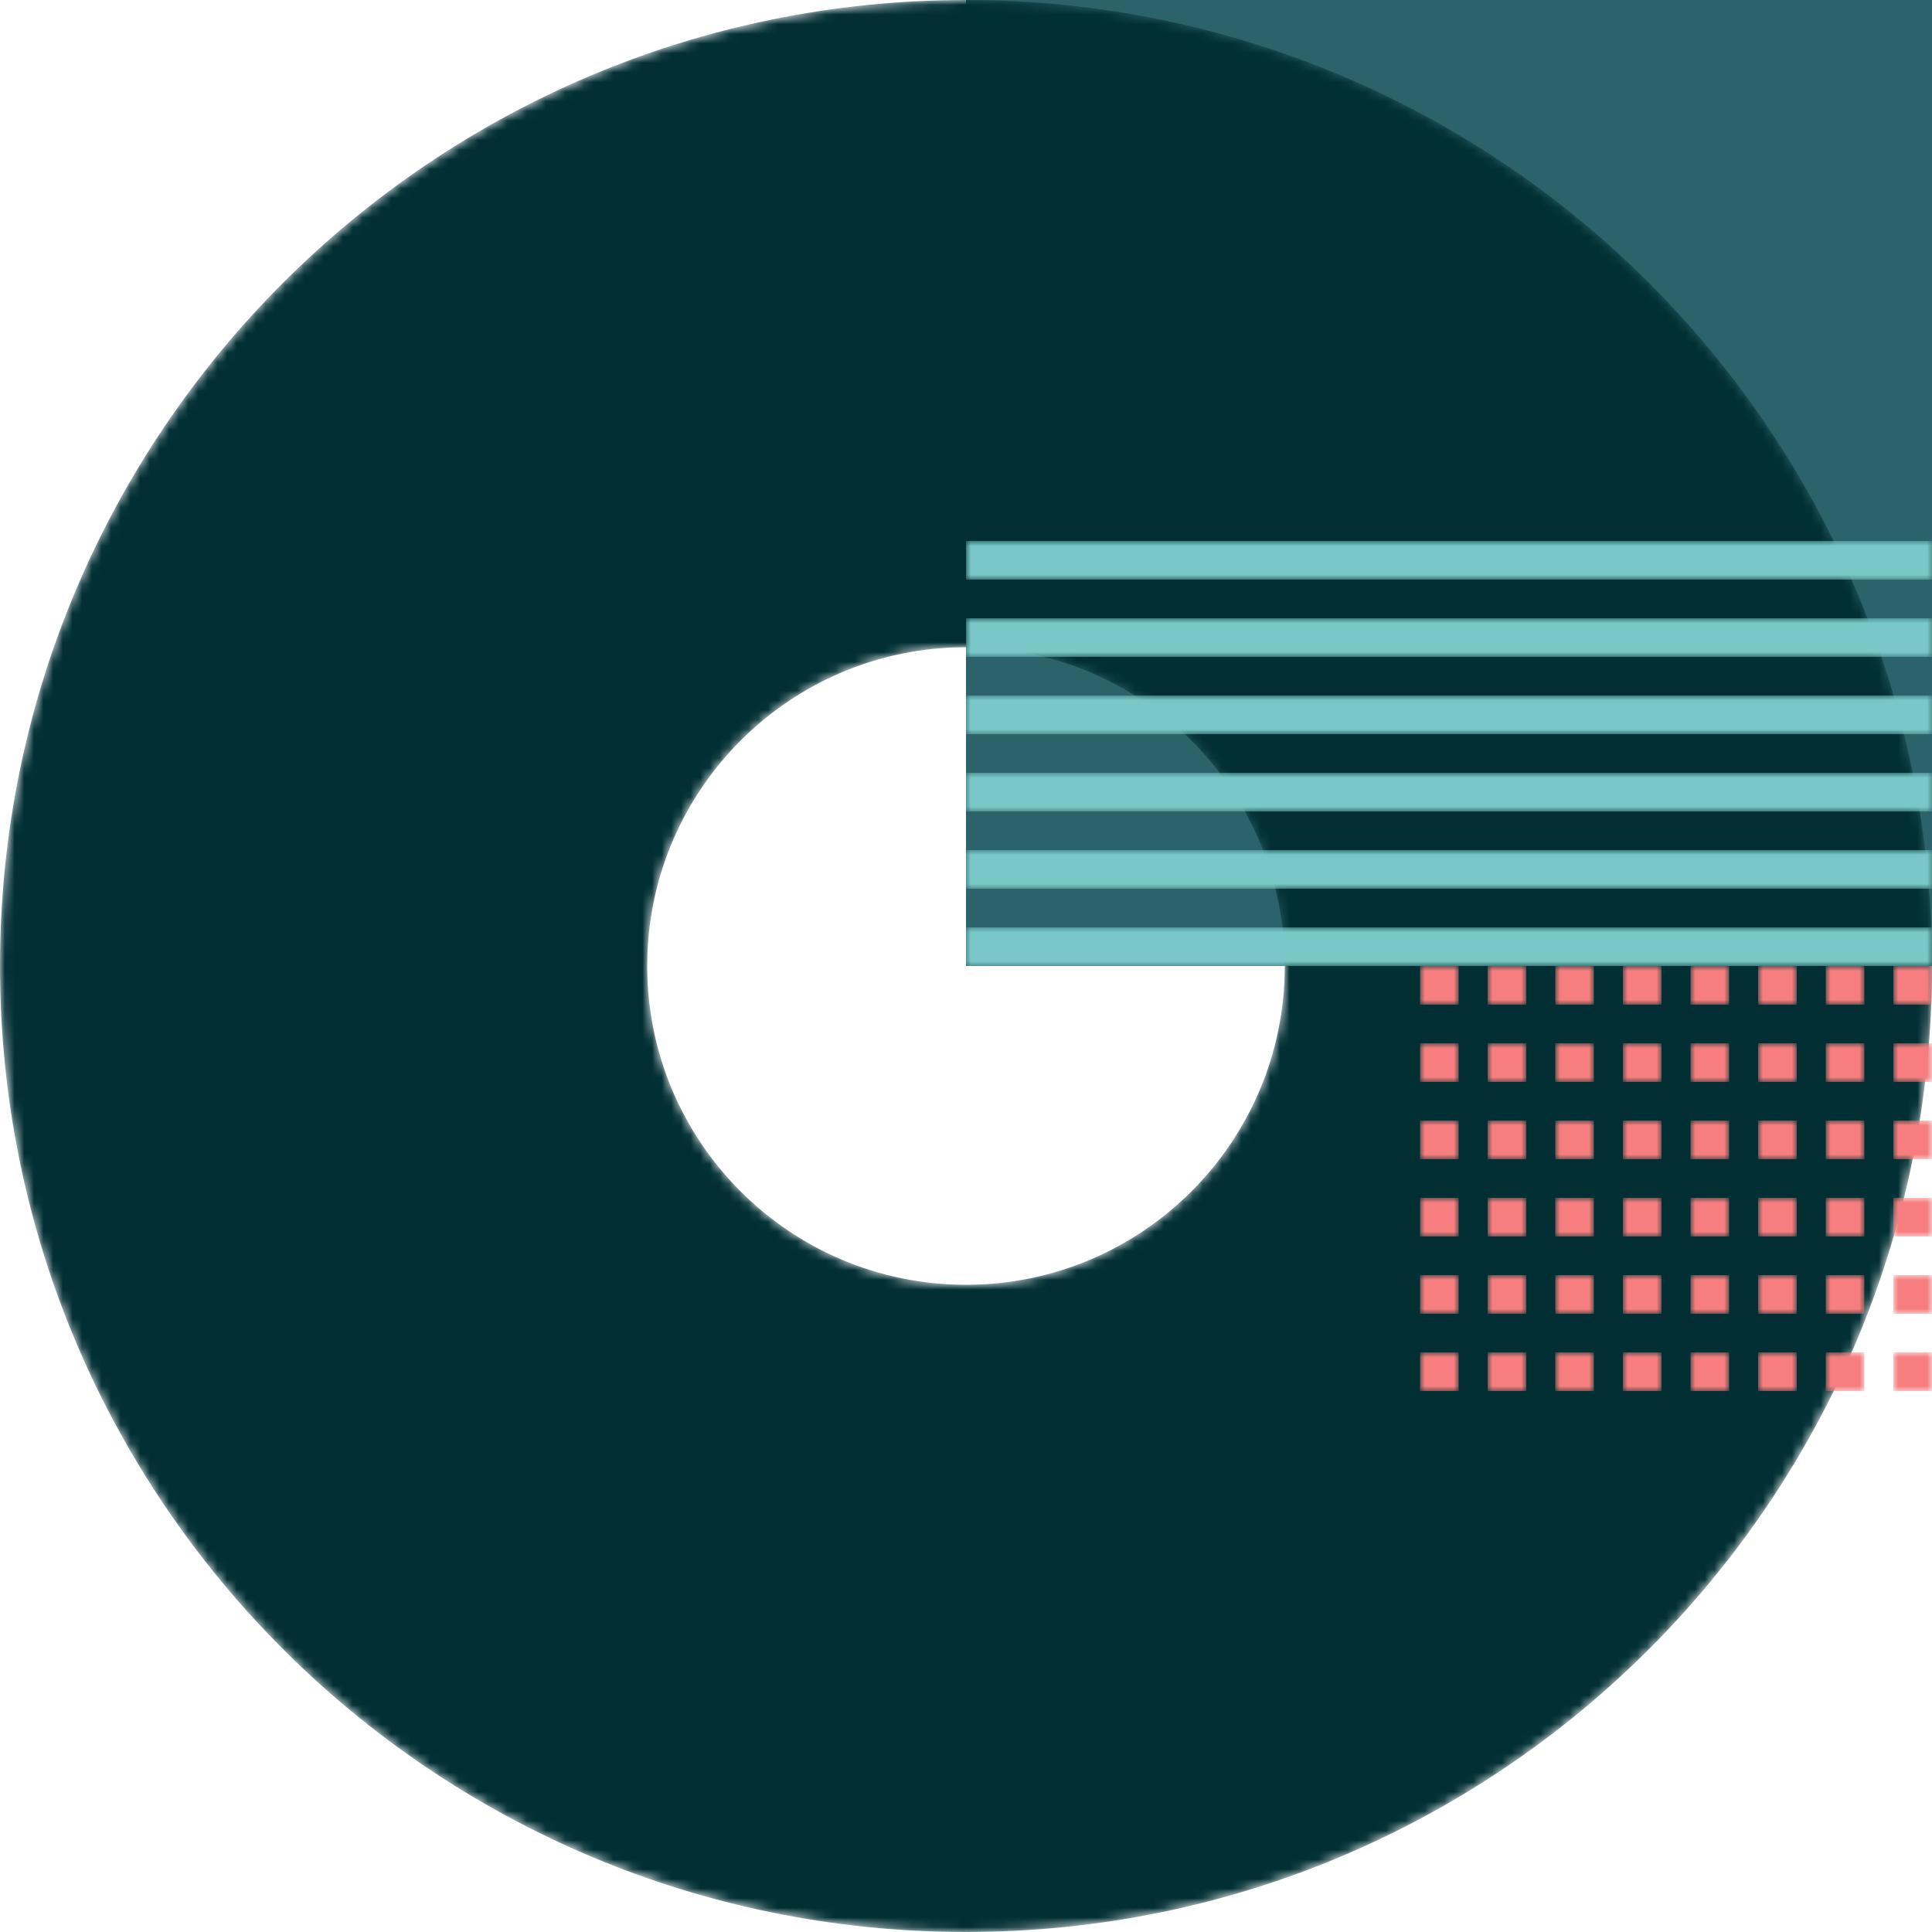<svg width="200" height="200" fill="none" xmlns="http://www.w3.org/2000/svg"><path fill="#2C6269" d="M100 100h100V0H100z"/><path d="M100 100h100V0H100z"/><mask id="a" fill="#fff"><path d="M100 0c55.229 0 100 44.772 100 100s-44.771 100-100 100C44.772 200 0 155.228 0 100S44.772 0 100 0Zm0 67c18.225 0 33 14.775 33 33s-14.775 33-33 33-33-14.775-33-33 14.775-33 33-33Z" clip-rule="evenodd" fill-rule="evenodd"/></mask><path d="M100 0c55.229 0 100 44.772 100 100s-44.771 100-100 100C44.772 200 0 155.228 0 100S44.772 0 100 0Zm0 67c18.225 0 33 14.775 33 33s-14.775 33-33 33-33-14.775-33-33 14.775-33 33-33Z" clip-rule="evenodd" fill="#012F34" fill-rule="evenodd" mask="url(#a)"/><mask id="b" fill="#fff"><path d="M100 56h100v4H100v-4Zm0 8h100v4H100v-4Zm100 8H100v4h100v-4Zm-100 8h100v4H100v-4Zm100 8H100v4h100v-4Zm-100 8h100v4H100v-4Z" clip-rule="evenodd" fill-rule="evenodd"/></mask><path d="M100 56h100v4H100v-4Zm0 8h100v4H100v-4Zm100 8H100v4h100v-4Zm-100 8h100v4H100v-4Zm100 8H100v4h100v-4Zm-100 8h100v4H100v-4Z" clip-rule="evenodd" fill="#79C8C7" fill-rule="evenodd" mask="url(#b)"/><mask id="c" fill="#fff"><path d="M200 100h-4v4h4v-4Zm-7 0h-4v4h4v-4Zm-7 0h-4v4h4v-4Zm-7 0h-4v4h4v-4Zm-7 0h-4v4h4v-4Zm-7 0h-4v4h4v-4Zm-7 0h-4v4h4v-4Zm-7 0h-4v4h4v-4Zm49 8h-4v4h4v-4Zm-7 0h-4v4h4v-4Zm-7 0h-4v4h4v-4Zm-7 0h-4v4h4v-4Zm-7 0h-4v4h4v-4Zm-7 0h-4v4h4v-4Zm-7 0h-4v4h4v-4Zm-7 0h-4v4h4v-4Zm49 8h-4v4h4v-4Zm-7 0h-4v4h4v-4Zm-7 0h-4v4h4v-4Zm-7 0h-4v4h4v-4Zm-7 0h-4v4h4v-4Zm-7 0h-4v4h4v-4Zm-7 0h-4v4h4v-4Zm-7 0h-4v4h4v-4Zm49 8h-4v4h4v-4Zm-7 0h-4v4h4v-4Zm-7 0h-4v4h4v-4Zm-7 0h-4v4h4v-4Zm-7 0h-4v4h4v-4Zm-7 0h-4v4h4v-4Zm-7 0h-4v4h4v-4Zm-7 0h-4v4h4v-4Zm49 8h-4v4h4v-4Zm-7 0h-4v4h4v-4Zm-7 0h-4v4h4v-4Zm-7 0h-4v4h4v-4Zm-7 0h-4v4h4v-4Zm-7 0h-4v4h4v-4Zm-7 0h-4v4h4v-4Zm-7 0h-4v4h4v-4Zm49 8h-4v4h4v-4Zm-7 0h-4v4h4v-4Zm-7 0h-4v4h4v-4Zm-7 0h-4v4h4v-4Zm-7 0h-4v4h4v-4Zm-7 0h-4v4h4v-4Zm-7 0h-4v4h4v-4Zm-7 0h-4v4h4v-4Z" clip-rule="evenodd" fill-rule="evenodd"/></mask><path d="M200 100h-4v4h4v-4Zm-7 0h-4v4h4v-4Zm-7 0h-4v4h4v-4Zm-7 0h-4v4h4v-4Zm-7 0h-4v4h4v-4Zm-7 0h-4v4h4v-4Zm-7 0h-4v4h4v-4Zm-7 0h-4v4h4v-4Zm49 8h-4v4h4v-4Zm-7 0h-4v4h4v-4Zm-7 0h-4v4h4v-4Zm-7 0h-4v4h4v-4Zm-7 0h-4v4h4v-4Zm-7 0h-4v4h4v-4Zm-7 0h-4v4h4v-4Zm-7 0h-4v4h4v-4Zm49 8h-4v4h4v-4Zm-7 0h-4v4h4v-4Zm-7 0h-4v4h4v-4Zm-7 0h-4v4h4v-4Zm-7 0h-4v4h4v-4Zm-7 0h-4v4h4v-4Zm-7 0h-4v4h4v-4Zm-7 0h-4v4h4v-4Zm49 8h-4v4h4v-4Zm-7 0h-4v4h4v-4Zm-7 0h-4v4h4v-4Zm-7 0h-4v4h4v-4Zm-7 0h-4v4h4v-4Zm-7 0h-4v4h4v-4Zm-7 0h-4v4h4v-4Zm-7 0h-4v4h4v-4Zm49 8h-4v4h4v-4Zm-7 0h-4v4h4v-4Zm-7 0h-4v4h4v-4Zm-7 0h-4v4h4v-4Zm-7 0h-4v4h4v-4Zm-7 0h-4v4h4v-4Zm-7 0h-4v4h4v-4Zm-7 0h-4v4h4v-4Zm49 8h-4v4h4v-4Zm-7 0h-4v4h4v-4Zm-7 0h-4v4h4v-4Zm-7 0h-4v4h4v-4Zm-7 0h-4v4h4v-4Zm-7 0h-4v4h4v-4Zm-7 0h-4v4h4v-4Zm-7 0h-4v4h4v-4Z" clip-rule="evenodd" fill="#F67E7E" fill-rule="evenodd" mask="url(#c)"/></svg>
